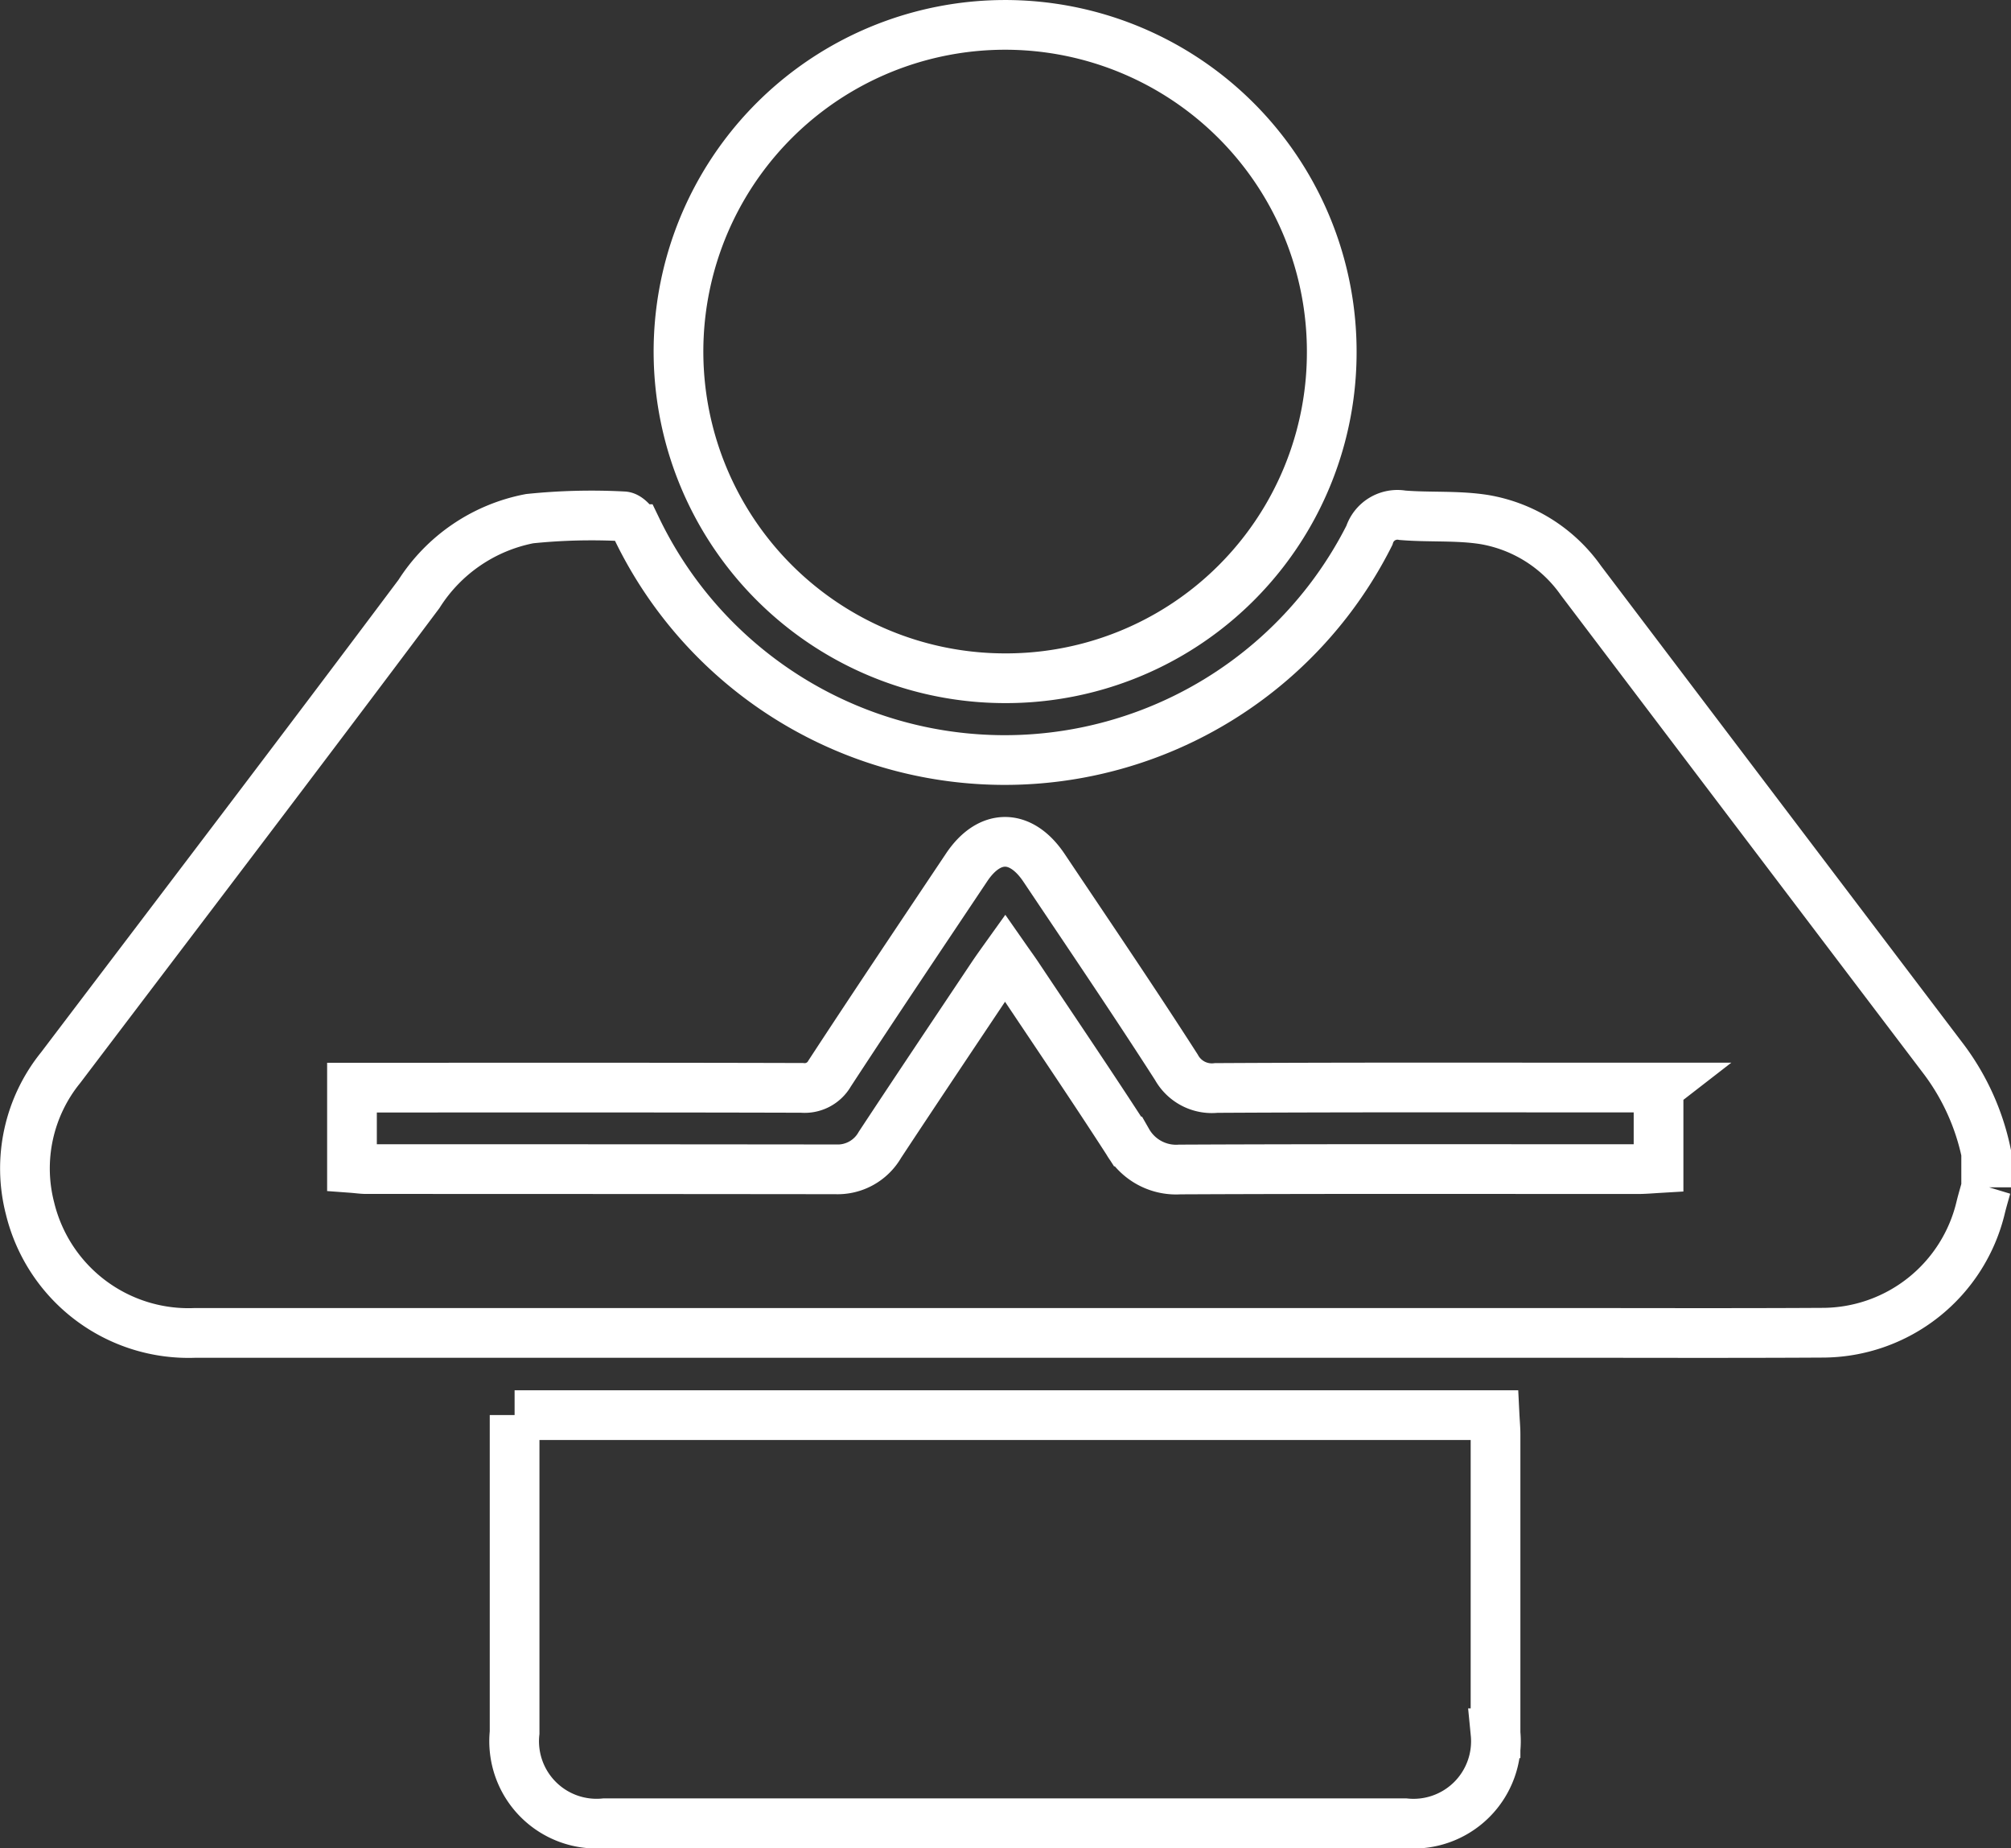 <svg xmlns="http://www.w3.org/2000/svg" width="80.913" height="74.352" viewBox="0 0 80.913 74.352">
  <rect x="0" y="0" width="80.913" height="74.352" fill="#333333" stroke="none"/>
  <g id="Artboard_53_copy_2_Source_MFB_Core_Values" data-name="Artboard 53 copy 2 Source MFB Core Values" transform="translate(-51.038 -57.03)">
    <path id="Path_19" data-name="Path 19" d="M130.954,141.754c-.073.268-.153.532-.219.8a6.557,6.557,0,0,1-6.384,5.055c-3.622.021-7.247.007-10.872.007H58.895a6.561,6.561,0,0,1-6.649-5.01,6.436,6.436,0,0,1,1.235-5.664c4.812-6.346,9.641-12.678,14.414-19.052a6.793,6.793,0,0,1,4.453-3.03,24.284,24.284,0,0,1,3.768-.094c.188,0,.438.3.55.515a16.429,16.429,0,0,0,29.468.254,1.184,1.184,0,0,1,1.336-.811c1.1.09,2.216,0,3.3.174a5.973,5.973,0,0,1,3.876,2.449q7.306,9.644,14.619,19.285a9.535,9.535,0,0,1,1.687,3.74v1.388Zm-13.179-4.008h-.922c-5.626,0-11.251-.014-16.877.017a1.63,1.63,0,0,1-1.607-.835c-1.733-2.7-3.538-5.354-5.323-8.019-.932-1.392-2.2-1.4-3.124-.007-1.84,2.752-3.688,5.5-5.5,8.273a1.157,1.157,0,0,1-1.117.584c-5.727-.017-11.457-.01-17.187-.01H65.2v3.232c.23.017.407.045.581.045q9.441,0,18.881.01a1.962,1.962,0,0,0,1.781-.988c1.5-2.275,3.013-4.53,4.526-6.795.15-.223.306-.442.508-.724.226.324.39.546.543.779,1.468,2.2,2.954,4.387,4.387,6.607a2.249,2.249,0,0,0,2.1,1.127c6.141-.028,12.278-.014,18.418-.014.271,0,.543-.024.845-.042v-3.236Z" transform="translate(0 -36.965)" fill="none" stroke="#fff" stroke-width="2"/>
    <path id="Path_20" data-name="Path 20" d="M108.67,218.783H148.1c.014.282.038.529.038.776q0,6.012,0,12.02A3.315,3.315,0,0,1,144.5,235.2H112.292a3.315,3.315,0,0,1-3.622-3.646V218.78Z" transform="translate(-36.927 -104.823)" fill="none" stroke="#fff" stroke-width="2"/>
    <path id="Path_21" data-name="Path 21" d="M140.76,84.315a13.142,13.142,0,1,1,13.151-13.1A13.108,13.108,0,0,1,140.76,84.315Z" transform="translate(-49.29 0)" fill="none" stroke="#fff" stroke-width="2"/>
  </g>
</svg>
